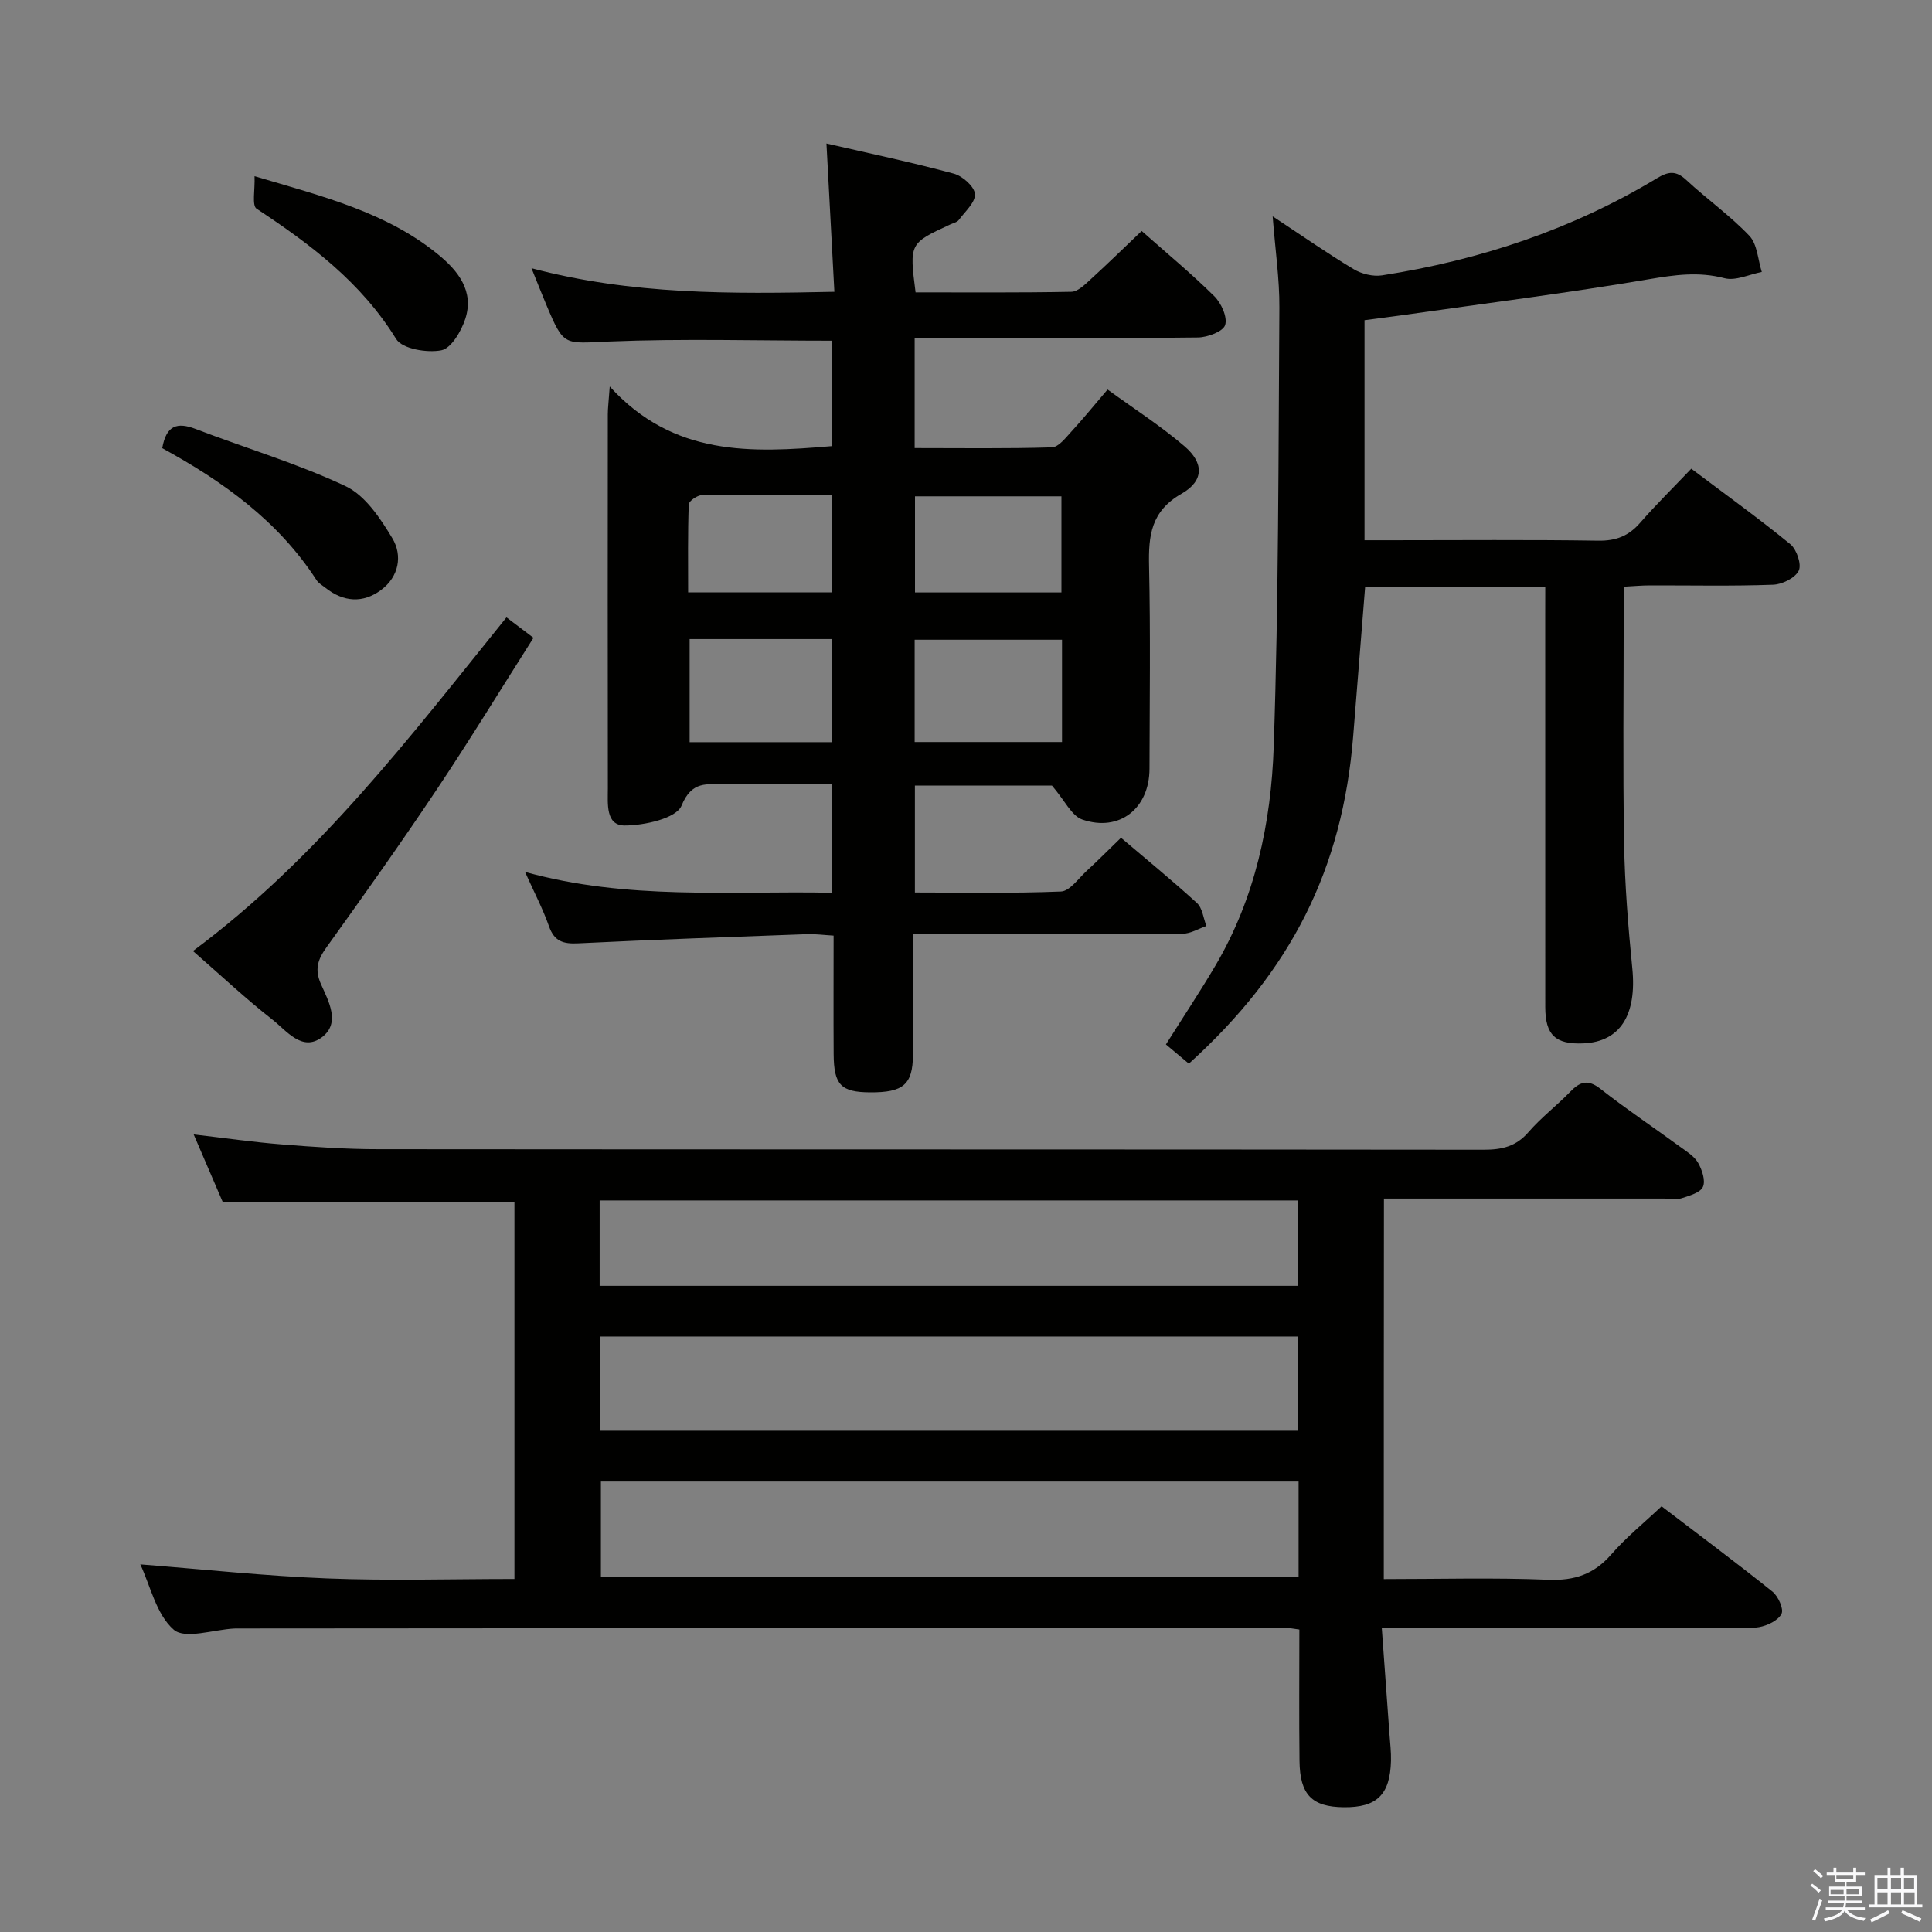 <svg enable-background="new 0 0 400 400" viewBox="0 0 400 400" xmlns="http://www.w3.org/2000/svg"><rect x="0" y="0" width="400" height="400" fill="#808080" stroke="none"/><path d="m374.8 390.4.4-.4c.7.5 1.3 1 1.8 1.4l-.5.5c-.5-.6-1.1-1.1-1.7-1.5zm1 7.3-.6-.3c.5-1.4 1.1-2.8 1.5-4.3.2.1.4.2.6.3-.5 1.3-1 2.8-1.5 4.3zm-.4-10.3.4-.4c.4.3 1 .8 1.7 1.4l-.5.5c-.4-.5-1-1-1.6-1.5zm2.5.3h1.7v-1h.6v1h3.5v-1h.6v1h1.8v.5h-1.8v1.4h-2v1h3.2v2h-3.2v.9h3.3v.5h-3.4c0 .3-.1.6-.1.9h4v.5h-3.7c.7.9 1.9 1.5 3.8 1.7-.1.2-.2.4-.3.6-2.1-.4-3.5-1.1-4-2.1-.4 1-1.8 1.7-4 2.2-.1-.2-.2-.4-.3-.6 2.1-.4 3.4-1 3.8-1.8h-3.4v-.5h3.6c.1-.3.1-.6.2-.9h-3.3v-.5h3.4c0-.3 0-.6 0-.9h-3.2v-2h3.3v-1h-2.1v-1.4h-1.7v-.5zm1.1 3.5v1h2.7c0-.3 0-.4 0-.4 0-.1 0-.2 0-.2 0-.1 0-.2 0-.3h-2.7zm1.2-3v.9h3.5v-.9zm4.7 3h-2.6v.6.4h2.6z" fill="#fafafb"/><path d="m393.6 386.7h.6v1.5h2.7v6.1h1.1v.6h-11v-.6h1.1v-6.1h2.7v-1.5h.6v1.5h2.1v-1.5zm-2.7 8.8.4.6c-1.2.6-2.5 1.3-3.8 1.9-.1-.2-.2-.4-.3-.6 1.2-.6 2.5-1.2 3.7-1.9zm-2.2-6.7v2.4h2.1v-2.4zm0 3v2.5h2.1v-2.5zm2.8-3v2.4h2.1v-2.4zm0 3v2.5h2.1v-2.5zm6 6.1c-1.4-.7-2.7-1.3-3.9-1.8l.3-.6c1.5.6 2.7 1.2 3.9 1.7zm-1.2-9.1h-2.1v2.4h2.1zm-2.1 3v2.5h2.2v-2.5z" fill="#fafafb"/><g fill="#010100"><path d="m286.5 326.93c11.5 0 22.79-.32 34.05.14 5.46.22 9.49-1.15 13.07-5.27 3.03-3.49 6.68-6.44 10.39-9.94 7.75 5.92 15.46 11.66 22.96 17.67 1.19.96 2.38 3.6 1.87 4.6-.7 1.38-2.93 2.45-4.66 2.75-2.59.45-5.31.12-7.98.12-21.33 0-42.65 0-63.98 0-1.8 0-3.61 0-6.14 0 .55 7.67 1.08 14.88 1.6 22.1.13 1.82.36 3.65.31 5.47-.19 7.03-2.94 9.67-9.78 9.6-6.58-.07-9.08-2.57-9.16-9.59-.11-8.97-.03-17.95-.03-27.2-1.21-.15-2.15-.37-3.09-.37-71.97.04-143.95.1-215.92.15-.5 0-1-.01-1.5.01-4.3.22-10.19 2.28-12.53.25-3.63-3.15-4.84-9.09-6.93-13.53 13.05 1.02 25.89 2.41 38.76 2.91 12.77.5 25.58.11 38.7.11 0-26.33 0-52.22 0-78.08-20.08 0-39.97 0-60.41 0-1.75-4.08-3.76-8.76-6-13.96 6.53.76 12.4 1.61 18.29 2.07 6.62.53 13.27.99 19.91.99 76.31.07 152.62.02 228.92.11 3.73 0 6.67-.67 9.23-3.64 2.6-3.01 5.83-5.46 8.61-8.33 2.03-2.1 3.65-2.71 6.29-.64 5.36 4.21 11.05 8.01 16.56 12.04 1.34.97 2.9 1.94 3.67 3.3.82 1.45 1.57 3.68.99 4.96-.55 1.21-2.79 1.82-4.4 2.35-1.05.34-2.31.07-3.48.07-17.49 0-34.99 0-52.48 0-1.79 0-3.59 0-5.68 0-.03 26.44-.03 52.32-.03 78.78zm-162.26-30.71h144.55c0-6.65 0-12.93 0-19.51-48.25 0-96.28 0-144.55 0zm144.62 10.52c-48.5 0-96.51 0-144.45 0v19.79h144.45c0-6.71 0-13.02 0-19.79zm-144.71-40.52h144.52c0-6.12 0-11.87 0-17.68-48.34 0-96.36 0-144.52 0z"/><path d="m217.8 162.65c-8.44 0-18.23 0-28.38 0v22.13c10.06 0 20.16.21 30.23-.2 1.82-.07 3.59-2.66 5.27-4.21 2.32-2.13 4.53-4.36 7.17-6.92 5.19 4.42 10.59 8.82 15.72 13.51 1.15 1.05 1.33 3.15 1.96 4.76-1.64.56-3.28 1.59-4.93 1.6-16.49.12-32.99.08-49.48.08-1.96 0-3.91 0-6.32 0 0 8.78.06 16.91-.02 25.04-.06 6.13-2.02 7.76-8.87 7.72-6.02-.03-7.51-1.54-7.55-7.88-.05-7.98-.01-15.97-.01-24.57-2.04-.12-3.79-.36-5.54-.3-15.79.58-31.57 1.12-47.35 1.9-3.1.15-4.94-.4-6.04-3.54-1.25-3.56-3.03-6.94-4.96-11.25 21.23 5.89 42.19 3.9 63.47 4.31 0-7.4 0-14.47 0-22.45-7.34 0-14.75-.02-22.17.01-3.61.01-6.77-.8-8.9 4.42-1.08 2.63-7.66 4.09-11.76 4.1-3.99.01-3.49-4.55-3.49-7.64-.04-25.82-.03-51.65-.01-77.47 0-1.27.17-2.55.4-5.78 13.19 14.51 29.28 13.76 45.93 12.35 0-7.25 0-14.63 0-21.83-15.49 0-30.8-.46-46.07.17-9.33.38-9.31 1.13-12.95-7.51-.94-2.24-1.83-4.5-3.11-7.67 20.8 5.51 41.19 5.34 62.71 4.88-.54-10.17-1.08-20.15-1.64-30.7 9.07 2.09 17.78 3.92 26.36 6.24 1.81.49 4.27 2.67 4.38 4.22.13 1.71-2.05 3.63-3.34 5.37-.36.48-1.15.64-1.75.92-8.5 3.92-8.5 3.92-7.2 14.07 10.69 0 21.48.09 32.26-.12 1.36-.03 2.83-1.52 4.01-2.6 3.55-3.24 6.98-6.6 10.54-9.99 5.17 4.58 10.32 8.84 15.04 13.51 1.44 1.43 2.76 4.34 2.24 5.97-.43 1.35-3.63 2.54-5.62 2.57-17.66.2-35.32.11-52.98.11-1.8 0-3.59 0-5.68 0v22.79c9.55 0 18.99.14 28.41-.15 1.4-.04 2.87-2 4.06-3.29 2.36-2.56 4.56-5.27 7.47-8.68 5.39 3.92 10.94 7.48 15.91 11.73 4.07 3.47 4.07 7.17-.58 9.83-6.35 3.62-6.88 8.68-6.74 14.97.31 13.99.12 27.99.09 41.98-.02 8.21-6.21 13.16-13.91 10.52-2.22-.76-3.62-3.94-6.28-7.03zm2.08-30.2c-10.47 0-20.49 0-30.51 0v21.18h30.51c0-7.16 0-13.96 0-21.18zm-77.1-.14v21.35h29.5c0-7.27 0-14.19 0-21.35-9.75 0-19.2 0-29.5 0zm76.98-29.55c-10.1 0-20.14 0-30.32 0v19.9h30.32c0-6.53 0-12.8 0-19.9zm-47.46-.34c-9.37 0-18.17-.06-26.97.09-.96.02-2.7 1.22-2.73 1.91-.22 6.08-.13 12.17-.13 18.23h29.82c.01-6.67.01-13.08.01-20.23z"/><path d="m319.93 121.47c-12.86 0-25.09 0-37.29 0-.84 10.53-1.65 20.76-2.48 31-2.21 27.37-12.74 48.49-34.02 67.75-1.49-1.25-3.05-2.55-4.75-3.98 3.59-5.69 7.07-10.93 10.26-16.34 8.23-13.97 11.52-29.52 12.06-45.32 1.02-30.28.97-60.6 1.17-90.9.04-5.88-.84-11.76-1.39-18.89 6.3 4.15 11.43 7.74 16.79 10.95 1.64.98 3.99 1.56 5.86 1.27 20.21-3.15 39.35-9.5 56.92-20.11 2.36-1.42 3.92-1.63 6.06.36 4.26 3.96 9.08 7.36 13.07 11.56 1.65 1.74 1.76 4.95 2.57 7.49-2.59.49-5.41 1.89-7.71 1.29-5.35-1.4-10.27-.7-15.6.2-16.84 2.86-33.81 4.99-50.73 7.4-2.63.37-5.26.7-8.21 1.09v45.56h5.39c14.33 0 28.67-.13 42.99.09 3.68.06 6.3-.97 8.68-3.7 3.27-3.76 6.85-7.26 10.59-11.2 7.15 5.38 13.99 10.3 20.51 15.63 1.32 1.08 2.37 4.2 1.74 5.48-.75 1.52-3.43 2.85-5.33 2.91-8.49.31-16.99.12-25.49.14-1.62 0-3.24.15-5.42.27v5.67c0 15.83-.19 31.67.08 47.49.15 8.62.85 17.26 1.7 25.85.96 9.63-2.49 15.22-10.16 15.54-5.75.24-7.85-1.74-7.86-7.5-.01-27-.01-53.99-.01-80.99.01-1.85.01-3.68.01-6.06z"/><path d="m104.86 127.82c2.09 1.59 3.54 2.68 5.59 4.23-6.69 10.53-13.14 21.1-20.02 31.4-7.39 11.06-15.09 21.9-22.85 32.71-1.82 2.53-2.47 4.57-1.12 7.61 1.57 3.52 4.09 8.04.2 10.97-4.12 3.11-7.34-1.37-10.26-3.64-5.47-4.27-10.54-9.05-16.45-14.2 25.9-19.25 44.92-44.29 64.91-69.08z"/><path d="m33.59 92.79c.83-4.74 3.09-5.44 6.9-3.98 10.35 3.98 21.08 7.14 31.07 11.85 4.05 1.91 7.19 6.65 9.66 10.76 2.17 3.6 1.37 7.98-2.32 10.73-3.75 2.79-7.77 2.51-11.49-.43-.65-.51-1.45-.95-1.88-1.62-7.92-12.25-19.36-20.42-31.94-27.31z"/><path d="m52.7 36.48c14.25 4.22 27.34 7.47 38.04 16.23 4.12 3.37 7.45 7.57 5.6 13.29-.83 2.56-2.92 6.13-4.97 6.53-2.96.57-8.08-.28-9.35-2.34-7.24-11.74-17.72-19.6-28.9-26.98-1-.67-.3-3.92-.42-6.73z"/></g></svg>